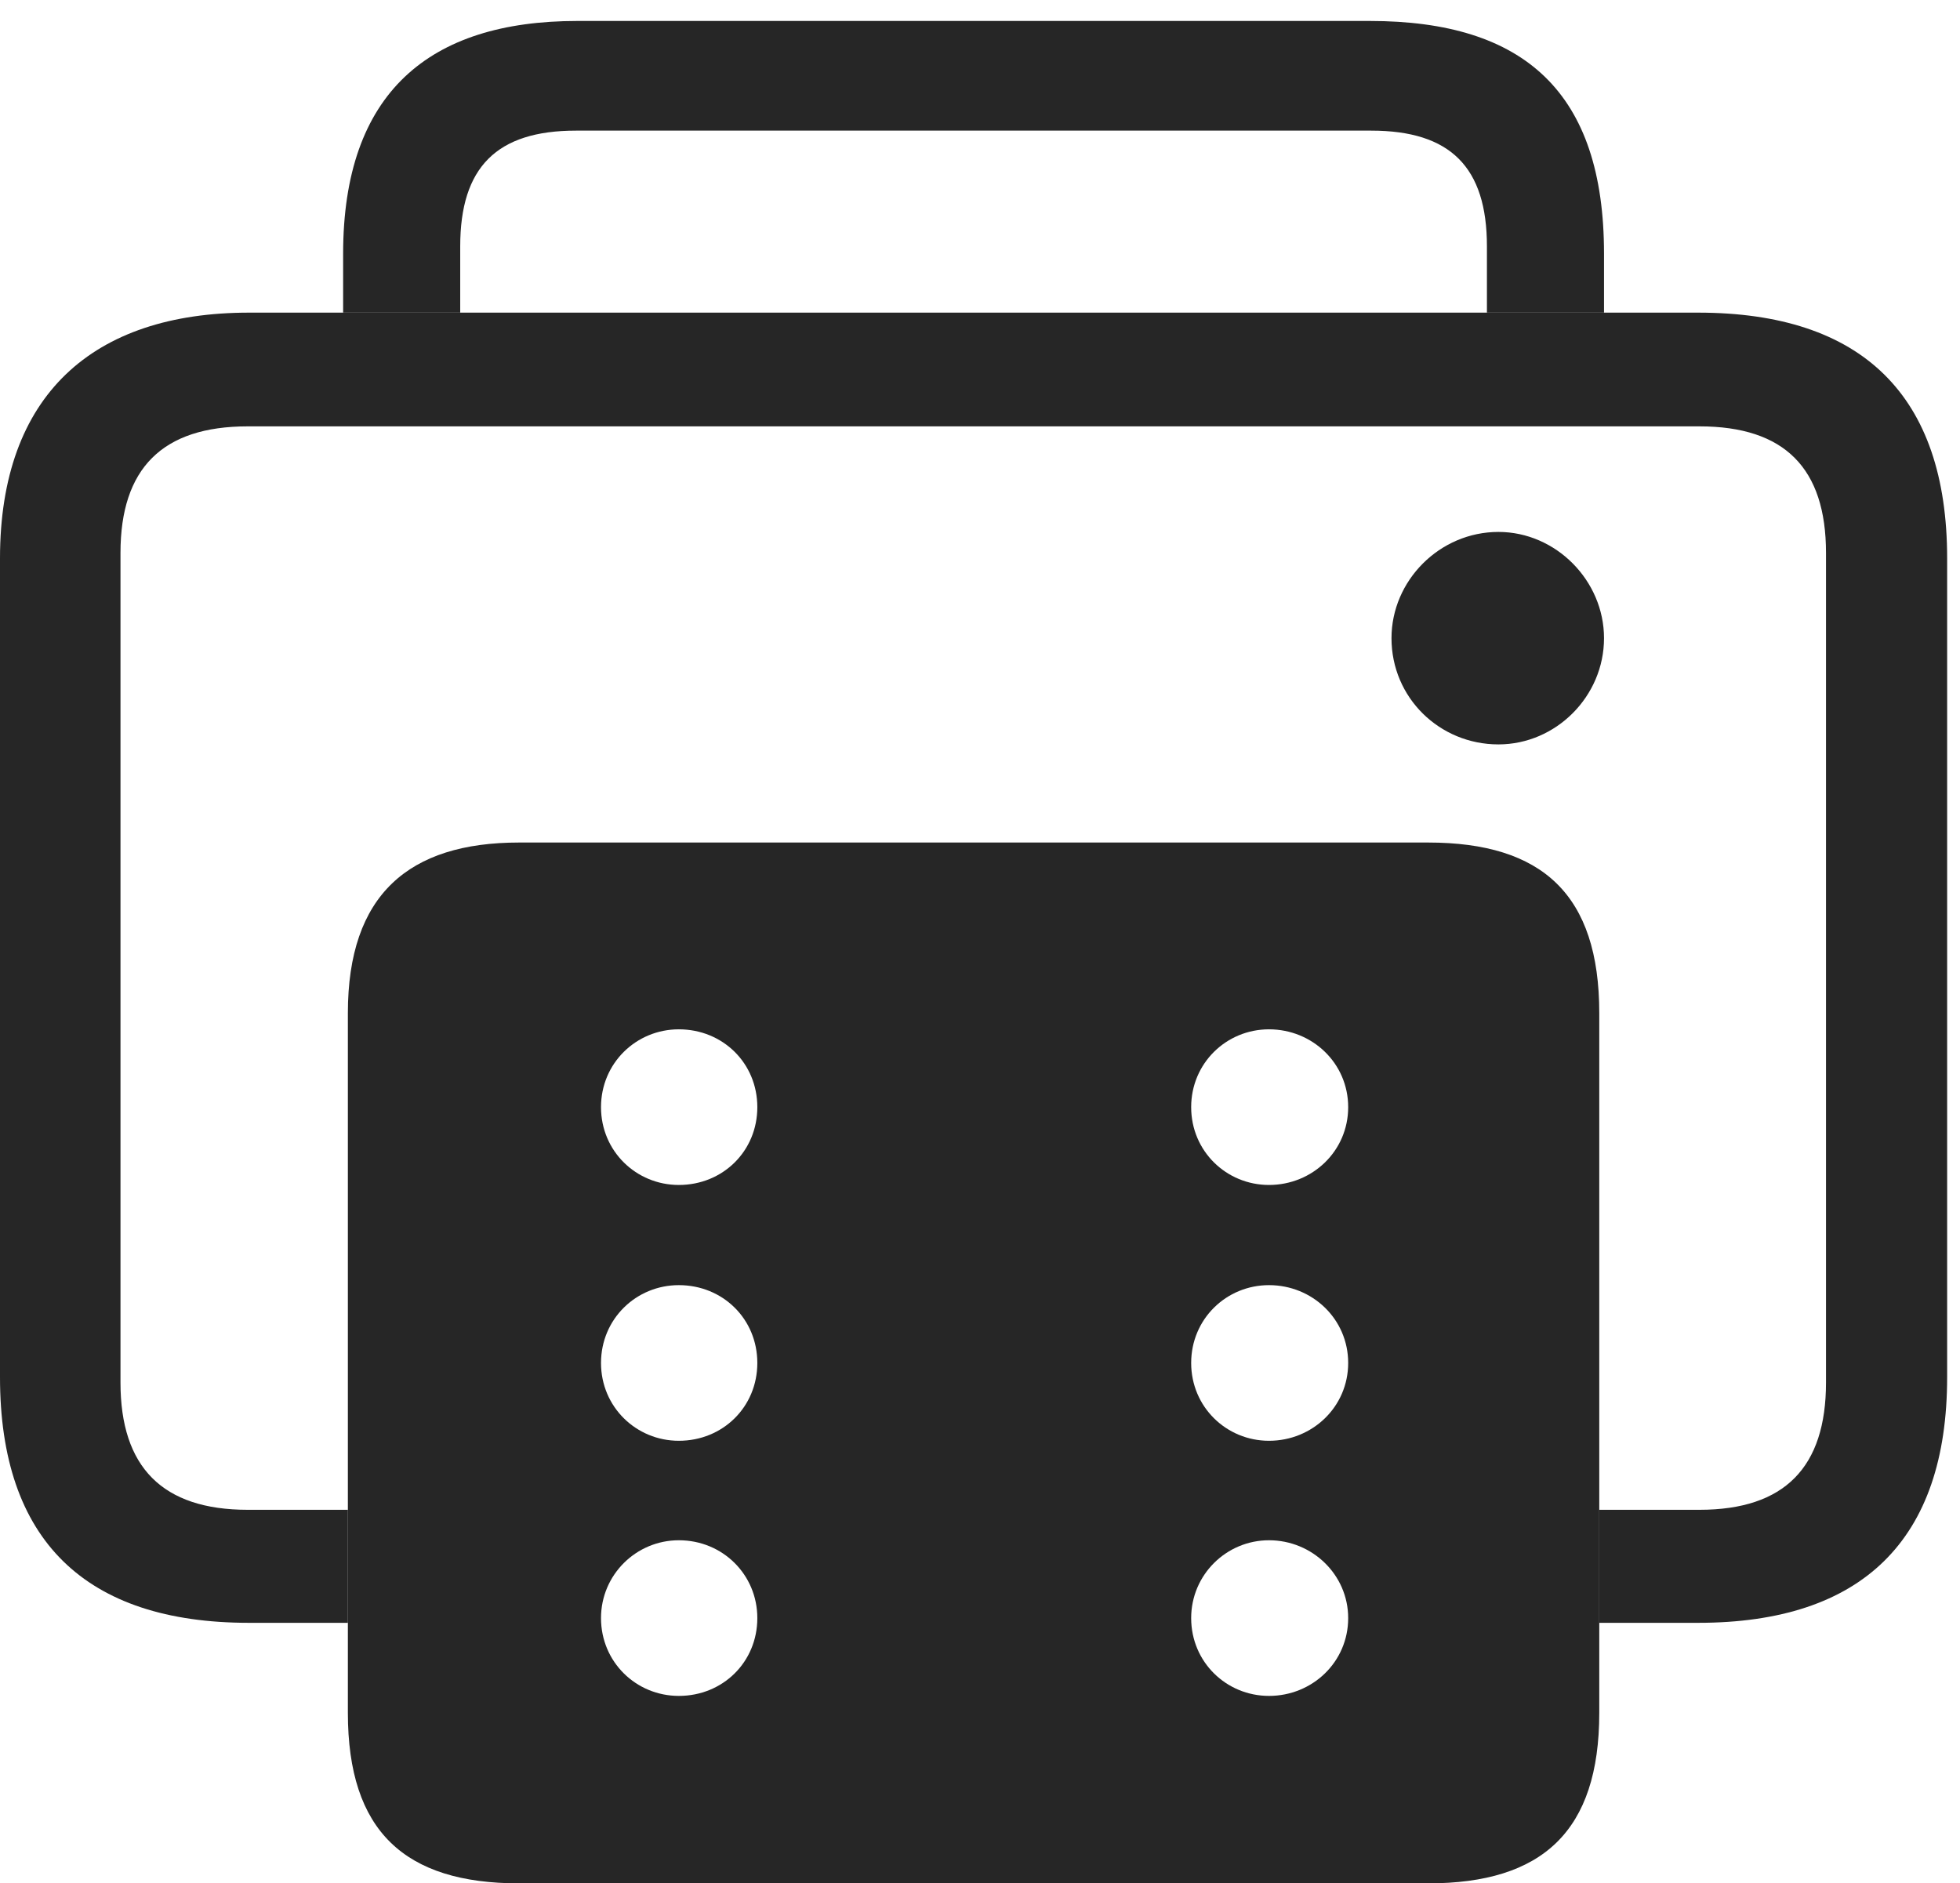 <?xml version="1.0" encoding="UTF-8"?>
<!--Generator: Apple Native CoreSVG 326-->
<!DOCTYPE svg
PUBLIC "-//W3C//DTD SVG 1.1//EN"
       "http://www.w3.org/Graphics/SVG/1.1/DTD/svg11.dtd">
<svg version="1.1" xmlns="http://www.w3.org/2000/svg" xmlns:xlink="http://www.w3.org/1999/xlink" viewBox="0 0 56.562 54.355">
 <g>
  <rect height="54.355" opacity="0" width="56.562" x="0" y="0"/>
  <path d="M46.289 7.324L46.289 9.023L42.91 9.023L42.91 7.109C42.91 4.824 41.855 3.77 39.57 3.77L16.621 3.77C14.336 3.77 13.281 4.824 13.281 7.109L13.281 9.023L9.902 9.023L9.902 7.324C9.902 2.676 12.383 0.605 16.66 0.605L39.531 0.605C44.004 0.605 46.289 2.676 46.289 7.324Z" fill="black" fill-opacity="0.85"/>
  <path d="M56.191 16.113L56.191 39.746C56.191 44.453 53.73 46.836 49.004 46.836L46.152 46.836L46.152 43.574L49.043 43.574C51.504 43.574 52.695 42.344 52.695 39.902L52.695 15.957C52.695 13.516 51.504 12.305 49.043 12.305L7.148 12.305C4.688 12.305 3.477 13.516 3.477 15.957L3.477 39.902C3.477 42.344 4.688 43.574 7.148 43.574L10.039 43.574L10.039 46.836L7.188 46.836C2.461 46.836 0 44.453 0 39.746L0 16.113C0 11.406 2.676 9.023 7.188 9.023L49.004 9.023C53.73 9.023 56.191 11.406 56.191 16.113ZM46.289 18.418C46.289 20.098 44.902 21.484 43.242 21.484C41.543 21.484 40.156 20.137 40.156 18.418C40.156 16.758 41.543 15.352 43.242 15.352C44.902 15.352 46.289 16.758 46.289 18.418Z" fill="black" fill-opacity="0.85"/>
  <path d="M14.98 54.355L41.211 54.355C44.512 54.355 46.152 52.852 46.152 49.434L46.152 29.238C46.152 25.82 44.512 24.316 41.211 24.316L14.98 24.316C11.797 24.316 10.039 25.82 10.039 29.238L10.039 49.434C10.039 52.852 11.68 54.355 14.98 54.355ZM19.59 34.199C18.359 34.199 17.344 33.223 17.344 31.953C17.344 30.684 18.359 29.707 19.59 29.707C20.859 29.707 21.855 30.684 21.855 31.953C21.855 33.223 20.859 34.199 19.59 34.199ZM19.59 41.582C18.359 41.582 17.344 40.605 17.344 39.336C17.344 38.066 18.359 37.09 19.59 37.09C20.859 37.09 21.855 38.066 21.855 39.336C21.855 40.605 20.859 41.582 19.59 41.582ZM19.59 48.945C18.359 48.945 17.344 47.969 17.344 46.699C17.344 45.449 18.359 44.453 19.59 44.453C20.859 44.453 21.855 45.449 21.855 46.699C21.855 47.969 20.859 48.945 19.59 48.945ZM36.621 34.199C35.391 34.199 34.375 33.223 34.375 31.953C34.375 30.684 35.391 29.707 36.621 29.707C37.871 29.707 38.906 30.684 38.906 31.953C38.906 33.223 37.871 34.199 36.621 34.199ZM36.621 41.582C35.391 41.582 34.375 40.605 34.375 39.336C34.375 38.066 35.391 37.09 36.621 37.09C37.871 37.09 38.906 38.066 38.906 39.336C38.906 40.605 37.871 41.582 36.621 41.582ZM36.621 48.945C35.391 48.945 34.375 47.969 34.375 46.699C34.375 45.449 35.391 44.453 36.621 44.453C37.871 44.453 38.906 45.449 38.906 46.699C38.906 47.969 37.871 48.945 36.621 48.945Z" fill="black" fill-opacity="0.85"/>
 </g>
</svg>
